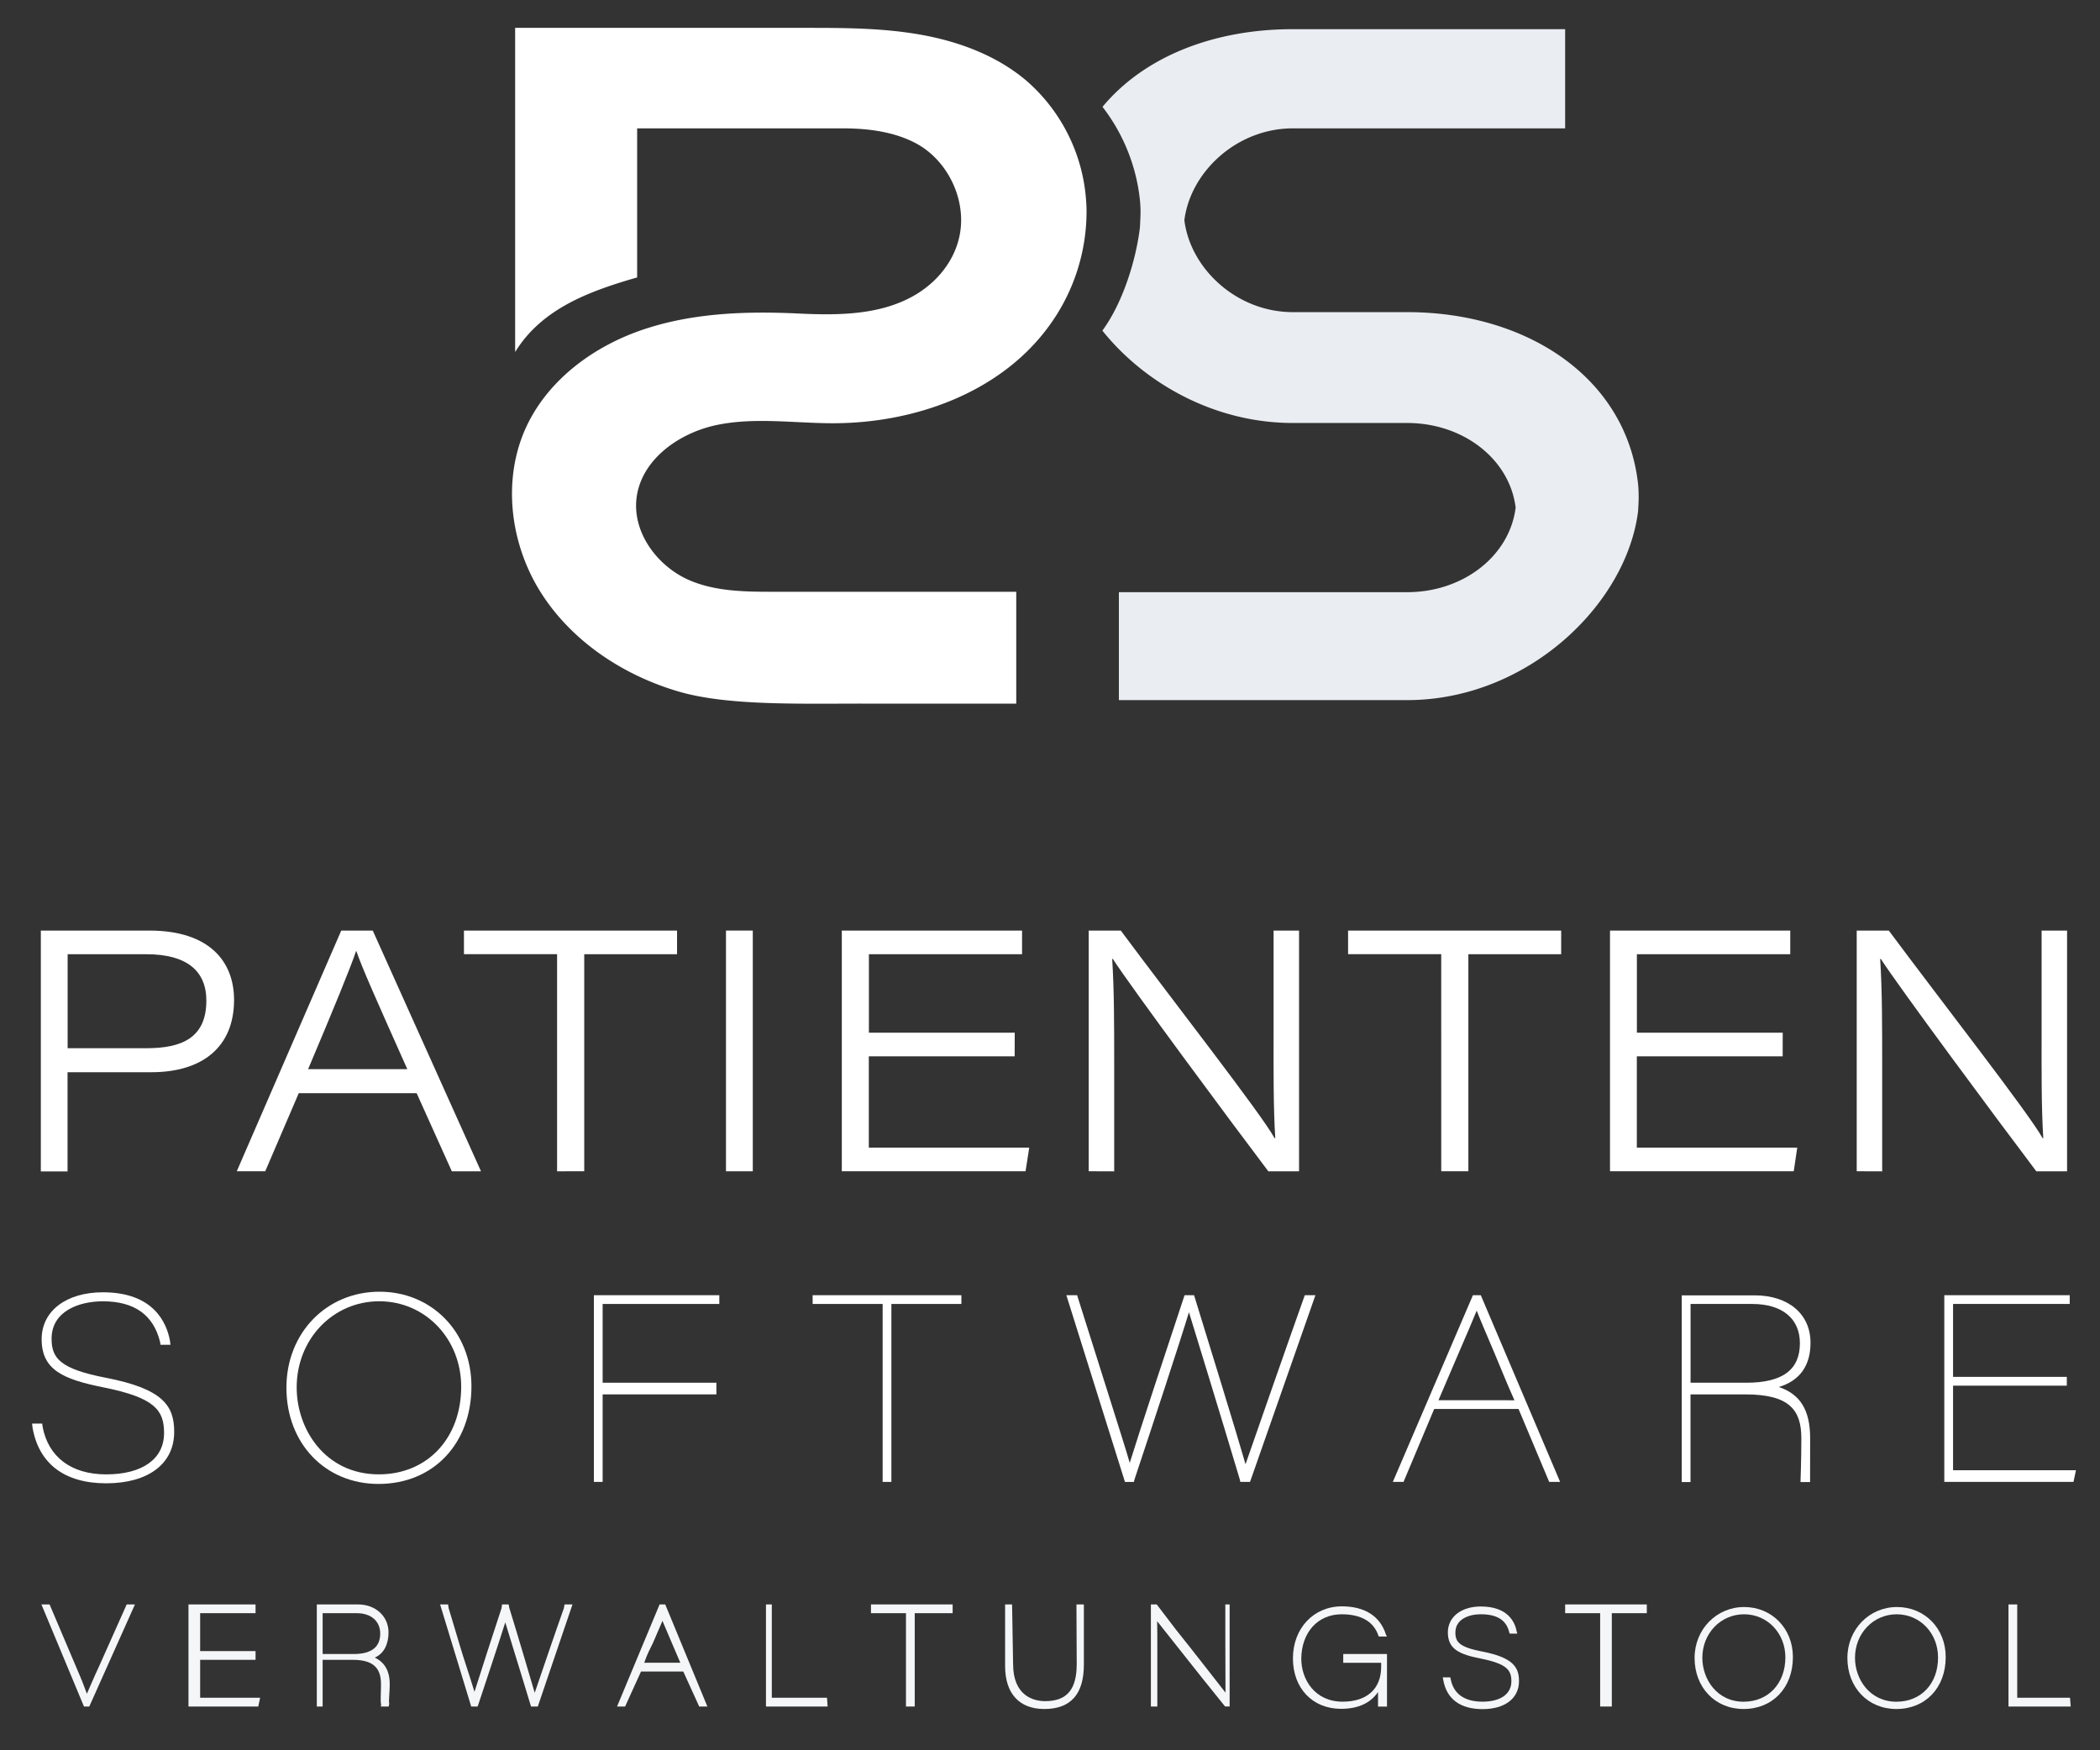 <svg id="Ebene_1" data-name="Ebene 1" xmlns="http://www.w3.org/2000/svg" viewBox="0 0 720 600"><rect x="0" y="0" width="720" height="600" fill="#333333" stroke="none"/><defs><style>.cls-1{fill:#fff;}.cls-2{fill:#f4f6f8;}.cls-3{fill:#eaedf1;}</style></defs><title>Vektor Logo Text Kopie260</title><path class="cls-1" d="M14,319H51.19c20.79,0,29.06,10.78,29.06,23.76,0,16.11-10.8,24.8-28.38,24.8H23.16v34H14Zm9.19,40.33h27c12.06,0,20.56-3.48,20.56-16.34,0-10.2-6.78-15.88-20.56-15.88h-27Z"/><path class="cls-1" d="M102.43,374.74,90.94,401.51H81.18L117,319h10.8l37.11,82.52h-10l-12.06-26.77Zm37.22-8.23c-10.68-23.88-15.62-35-17.46-40.45h-.12c-1.72,5.22-7.7,19.82-16.43,40.45Z"/><path class="cls-1" d="M191,327.1H159.07V319h73.06v8.11H200.31v74.41H191Z"/><path class="cls-1" d="M258.1,319v82.52h-9.19V319Z"/><path class="cls-1" d="M347.88,362.11h-50V393.4h55l-1.26,8.11h-63V319h61.8v8.11H297.91V354h50Z"/><path class="cls-1" d="M373.27,401.51V319h11c17.12,23.07,48.25,62.94,52.73,71.17h.23c-.69-11.36-.57-23.76-.57-37.09V319h8.73v82.52H434.85c-13.33-17.62-47.1-63.17-53.3-72.79h-.23c.69,10.66.69,22.37.69,37v35.81Z"/><path class="cls-1" d="M494.13,327.1H462.2V319h73.06v8.11H503.44v74.41h-9.3Z"/><path class="cls-1" d="M611.2,362.11h-50V393.4h55L615,401.51H552V319h61.8v8.11H561.22V354h50Z"/><path class="cls-1" d="M636.59,401.51V319h11c17.12,23.07,48.25,62.94,52.73,71.17h.23c-.69-11.36-.57-23.76-.57-37.09V319h8.73v82.52H698.16c-13.33-17.62-47.1-63.17-53.3-72.79h-.23c.69,10.66.69,22.37.69,37v35.81Z"/><path class="cls-1" d="M36.34,472.31c-15.86-3.06-18.65-6.77-18.65-13.42,0-9.45,9.46-12.8,17.56-12.8,11,0,17.38,4.81,19.63,13.91l.15,1h3.42l-.17-1.35c-1.11-6.15-5.58-16.65-23-16.65-12.56,0-21,6.4-21,16.07,0,10.44,7.16,13.73,21.26,16.54,17.61,3.54,20.71,7.85,20.71,15.64,0,8.88-7.43,14.17-19.87,14.17-12.1,0-19.82-6.1-21.76-16.24L14.47,488H11l.17,1.48c2.17,12.23,10.9,19,25.25,19s23.3-6.66,23.3-17.59C59.75,481.91,55.92,476.12,36.34,472.31Z"/><path class="cls-1" d="M130.13,442.8c-18.2,0-31.93,14.14-31.93,32.9,0,19.11,13.29,33,31.59,33,18.75,0,31.85-13.78,31.85-33.5C161.63,456.72,148.09,442.8,130.13,442.8Zm-.08,3.28c15.74,0,28.07,12.86,28.07,29.28,0,17.69-11.61,30.05-28.24,30.05-18.29,0-28.16-15.35-28.16-29.79C101.71,459.06,114.16,446.08,130,446.08Z"/><polygon class="cls-1" points="203.62 508 206.62 508 206.62 478 245.62 478 245.62 474 206.62 474 206.62 447 246.62 447 246.62 444 203.62 444 203.62 508"/><polygon class="cls-1" points="278.62 447 302.62 447 302.62 508 305.62 508 305.62 447 329.62 447 329.62 444 278.62 444 278.62 447"/><path class="cls-1" d="M447.16,444.55c-4.88,13.67-16.44,46.77-20.12,57.39-2.86-10-13.65-45-17.47-57.36l-.18-.58h-3.25l-.19.57c-4.82,14.51-15.44,46.58-18.61,56.91-1.23-4.34-4-12.94-8.12-26.05q-4-12.66-9.74-30.84l-.18-.58h-3.69l20.09,64h3.07l.19-.82c5.56-16.68,15.75-47.62,18.68-57.36,1.19,3.93,3.54,11.55,6.16,20.1,4.17,13.61,8.9,29.26,11.28,37.26l.17.81h3.33L451,444h-3.62Z"/><path class="cls-1" d="M505,444l-27.46,64h3.67l10.51-25h28.92l10.51,25h3.75l-27.2-64Zm-11.81,36c2.17-5,4.24-10,6.11-14.28,3.23-7.46,5.78-13.42,7-16.44,1,2.65,3,7.27,6.08,14.54,1.87,4.36,4.14,10.19,6.86,16.19Z"/><path class="cls-1" d="M620.62,493.73V493c0-9.66-3.43-15.08-10.74-17.53,7.21-2.16,10.87-7.35,10.87-15.16,0-9.87-7.6-16.26-19.15-16.26h-25v64h3V478h18.82c15.07,0,19.18,5.35,19.18,15v.78c0,6.07-.28,14.27-.28,14.27h3.28Zm-41-46.73h21.13c10.4,0,16.36,5.1,16.36,13.46,0,9-5.82,13.54-18.33,13.54H579.62Z"/><polygon class="cls-1" points="669.62 504 669.62 475 708.62 475 708.62 472 669.62 472 669.62 447 709.62 447 709.62 444 666.62 444 666.62 508 710.91 508 711.76 504 669.62 504"/><path class="cls-2" d="M34.17,570.77c-2.09,4.48-3.52,7.95-4.38,9.85-.5-1.19-1.21-3.39-2.23-5.75L17,550H14.2l14.59,35h1.82l15.66-35H43.44Z"/><polygon class="cls-2" points="68.62 569 87.62 569 87.62 566 68.62 566 68.62 553 87.62 553 87.62 550 64.62 550 64.62 585 88.54 585 89.19 582 68.62 582 68.62 569"/><path class="cls-2" d="M133.62,577.69v-.4c0-4.68-1.93-7.58-5.16-9.07,3.27-1.33,4.75-4.77,4.75-8.64,0-5.36-4.26-9.58-10.5-9.58H108.62v35h2V569h10.45c7.52,0,9.55,3.41,9.55,8.29v.4c0,3.17-.26,5.16.06,6.76l-.13.55h2.71l.19-.92C133.2,583.11,133.62,580,133.62,577.69Zm-23-24.69h11.64c5.14,0,8.1,2.89,8.1,7,0,4.47-2.81,7-9.11,7H110.62Z"/><path class="cls-2" d="M193.33,551.3c-2.38,6.65-7.79,22.52-10,29-1.61-5.48-5.59-19-8.72-29.13L174.4,550h-2.26l-.19,1.32c-2.33,7-7.27,22.3-9.27,28.65-.75-2.51-2-6.4-3.87-12.14-1.39-4.37-3.07-10.34-5-16.59l-.18-1.24h-2.74l10.67,35h2.17l.19-.45c2.17-6.52,7.32-22,9.32-28.4.65,2.15,1.66,5.44,2.81,9.19,2.12,6.92,4.63,15,5.87,19.17l.17.49h2.3l11.89-35h-2.71Z"/><path class="cls-2" d="M226.15,550l-14.59,35h2.76l5.46-12h14.49l5.46,12h2.8l-14.45-35Zm-5.27,20c1-3,2-4.73,3-6.82,1.43-3.29,2.55-5.88,3.25-7.55.59,1.44,1.5,3.55,2.81,6.62.91,2.13,2,4.74,3.31,7.74Z"/><polygon class="cls-2" points="264.62 550 262.62 550 262.62 585 283.76 585 283.54 582 264.62 582 264.62 550"/><polygon class="cls-2" points="298.62 553 310.62 553 310.62 585 313.62 585 313.62 553 326.62 553 326.62 550 298.62 550 298.62 553"/><path class="cls-2" d="M369.16,570.46c0,8.53-3.23,12.7-10.81,12.7-4.1,0-11-1.9-11-12.71L347,550h-2.39v21.16c0,9.33,4.82,14.69,13.43,14.69,9.08,0,13.57-5.11,13.57-15.18V550h-2.54Z"/><path class="cls-2" d="M420.17,580.24c-3.35-4.24-10.87-14-17-21.62L396.59,550h-2v35h2.21V565.39c0-3.45,0-6.69-.06-9.63,3,3.79,9.5,12,15.42,19.45,3.06,3.84,5.86,7.25,7.7,9.57l.25.21h1.48V550h-1.48S420.12,577.7,420.17,580.24Z"/><path class="cls-2" d="M460,553.38c6.5,0,11,2.38,12.66,7.49l.18.13h2.68l-.33-.63c-2-6.4-7.34-9.71-15.11-9.71-9.73,0-16.79,7.56-16.79,17.84s6.78,17.29,16.48,17.29c5.9,0,10.16-2,12.7-5.77,0,2.16,0,5,0,5h3.07V567h-15v3h13v1.34c0,7.75-5,12-13.21,12-9.55,0-14.18-7.64-14.18-14.74C446.24,559.64,451.76,553.38,460,553.38Z"/><path class="cls-2" d="M508.35,566.19c-8-1.54-9.36-3.28-9.36-6.57,0-4.61,4.69-6.25,8.72-6.25,7.3,0,9.09,3.47,9.8,6.36l.15.27h2.55l-.17-.61c-.6-3.31-3-8.68-12.34-8.68-6.75,0-11.29,3.62-11.29,8.87,0,5.69,3.82,7.53,11.35,9,8.87,1.78,10.43,3.94,10.43,7.76,0,4.36-3.71,7-9.91,7s-9.94-2.7-10.9-7.75l-.13-.59h-2.59l.17.89c1.16,6.56,5.83,10,13.49,10s12.48-3.69,12.48-9.6C520.82,571.56,518.73,568.21,508.35,566.19Z"/><path class="cls-2" d="M598,550.89c-9.51,0-17,7.67-17,17.46,0,10.14,7.06,17.5,16.79,17.5,10,0,16.92-7.31,16.92-17.77C614.73,558.28,607.53,550.89,598,550.89Zm-.13,32.47c-9.23,0-14.21-7.76-14.21-15.06,0-8.37,6.28-14.92,14.3-14.92s14.17,6.5,14.17,14.79C612.11,577.11,606.25,583.35,597.85,583.35Z"/><path class="cls-2" d="M650.39,550.89c-9.51,0-17,7.67-17,17.46,0,10.14,7.06,17.5,16.79,17.5,10,0,16.92-7.31,16.92-17.77C667.14,558.28,659.94,550.89,650.39,550.89Zm-.13,32.47C641,583.35,636,575.6,636,568.3c0-8.37,6.28-14.92,14.3-14.92s14.17,6.5,14.17,14.79C664.52,577.11,658.66,583.35,650.26,583.35Z"/><polygon class="cls-2" points="691.62 582 691.62 550 688.62 550 688.62 585 709.96 585 709.72 582 691.62 582"/><path class="cls-3" d="M561.63,166c-4-36.46-38-59-79.17-59H443.27c-19.25,0-35.14-14.89-37.2-31.5,2.07-16.61,18-31.5,37.2-31.5h93.35V10H443.27c-27,0-50.88,9.3-65.27,26.63a63,63,0,0,1,12.82,31.86,37.91,37.91,0,0,1,.22,4.16c0,1.5-.17,4.7-.21,5.41V78h0c-1.32,11-5.77,25.66-12.87,35.34C392.34,131.29,416.25,145,443.27,145h39.18c19.25,0,35.14,12.39,37.2,29-2.07,16.61-18,29-37.2,29H383.62v37h98.83c41.17,0,75.14-32.76,79.17-64.67,0,0,.27-4.1.2-5.32A38.93,38.93,0,0,0,561.63,166Z"/><path class="cls-1" d="M372.53,72.4q0-1.82-.15-3.64A59.91,59.91,0,0,0,352.3,28c-10.15-8.77-23.18-13.68-36.38-16.06s-26.7-2.39-40.12-2.39H176.62V120.68c9-14.66,24.9-20.73,41.83-25.57,0-18.11,0-51.11,0-51.11h70.41c8.57,0,17.48,1.08,25.07,5.07,9.48,5,15.65,15.8,15.6,26.5s-6.45,20-15.65,25.47c-11.82,7-26.29,7.09-40,6.44-17.82-.85-36-.27-53,5.37s-32.6,17-40.25,33.07c-8.54,18-5.89,40.17,4.68,57s28.27,28.55,47.37,34.14c16.75,4.9,41.25,4.12,63.82,4.14,27.56,0,51.93,0,51.93,0l0-38.34s-55,0-82.48,0c-10.06,0-20.46,0-29.68-4-11-4.81-19.56-16.44-18-28.35,1.73-13.09,14.64-22.17,27.57-24.84s26.31-.61,39.51-.58c27.9.06,57.09-10.28,73.79-32.63A66.55,66.55,0,0,0,372.53,72.4Z"/><polygon class="cls-2" points="536.62 553 548.62 553 548.62 585 552.62 585 552.62 553 564.62 553 564.62 550 536.62 550 536.62 553"/></svg>